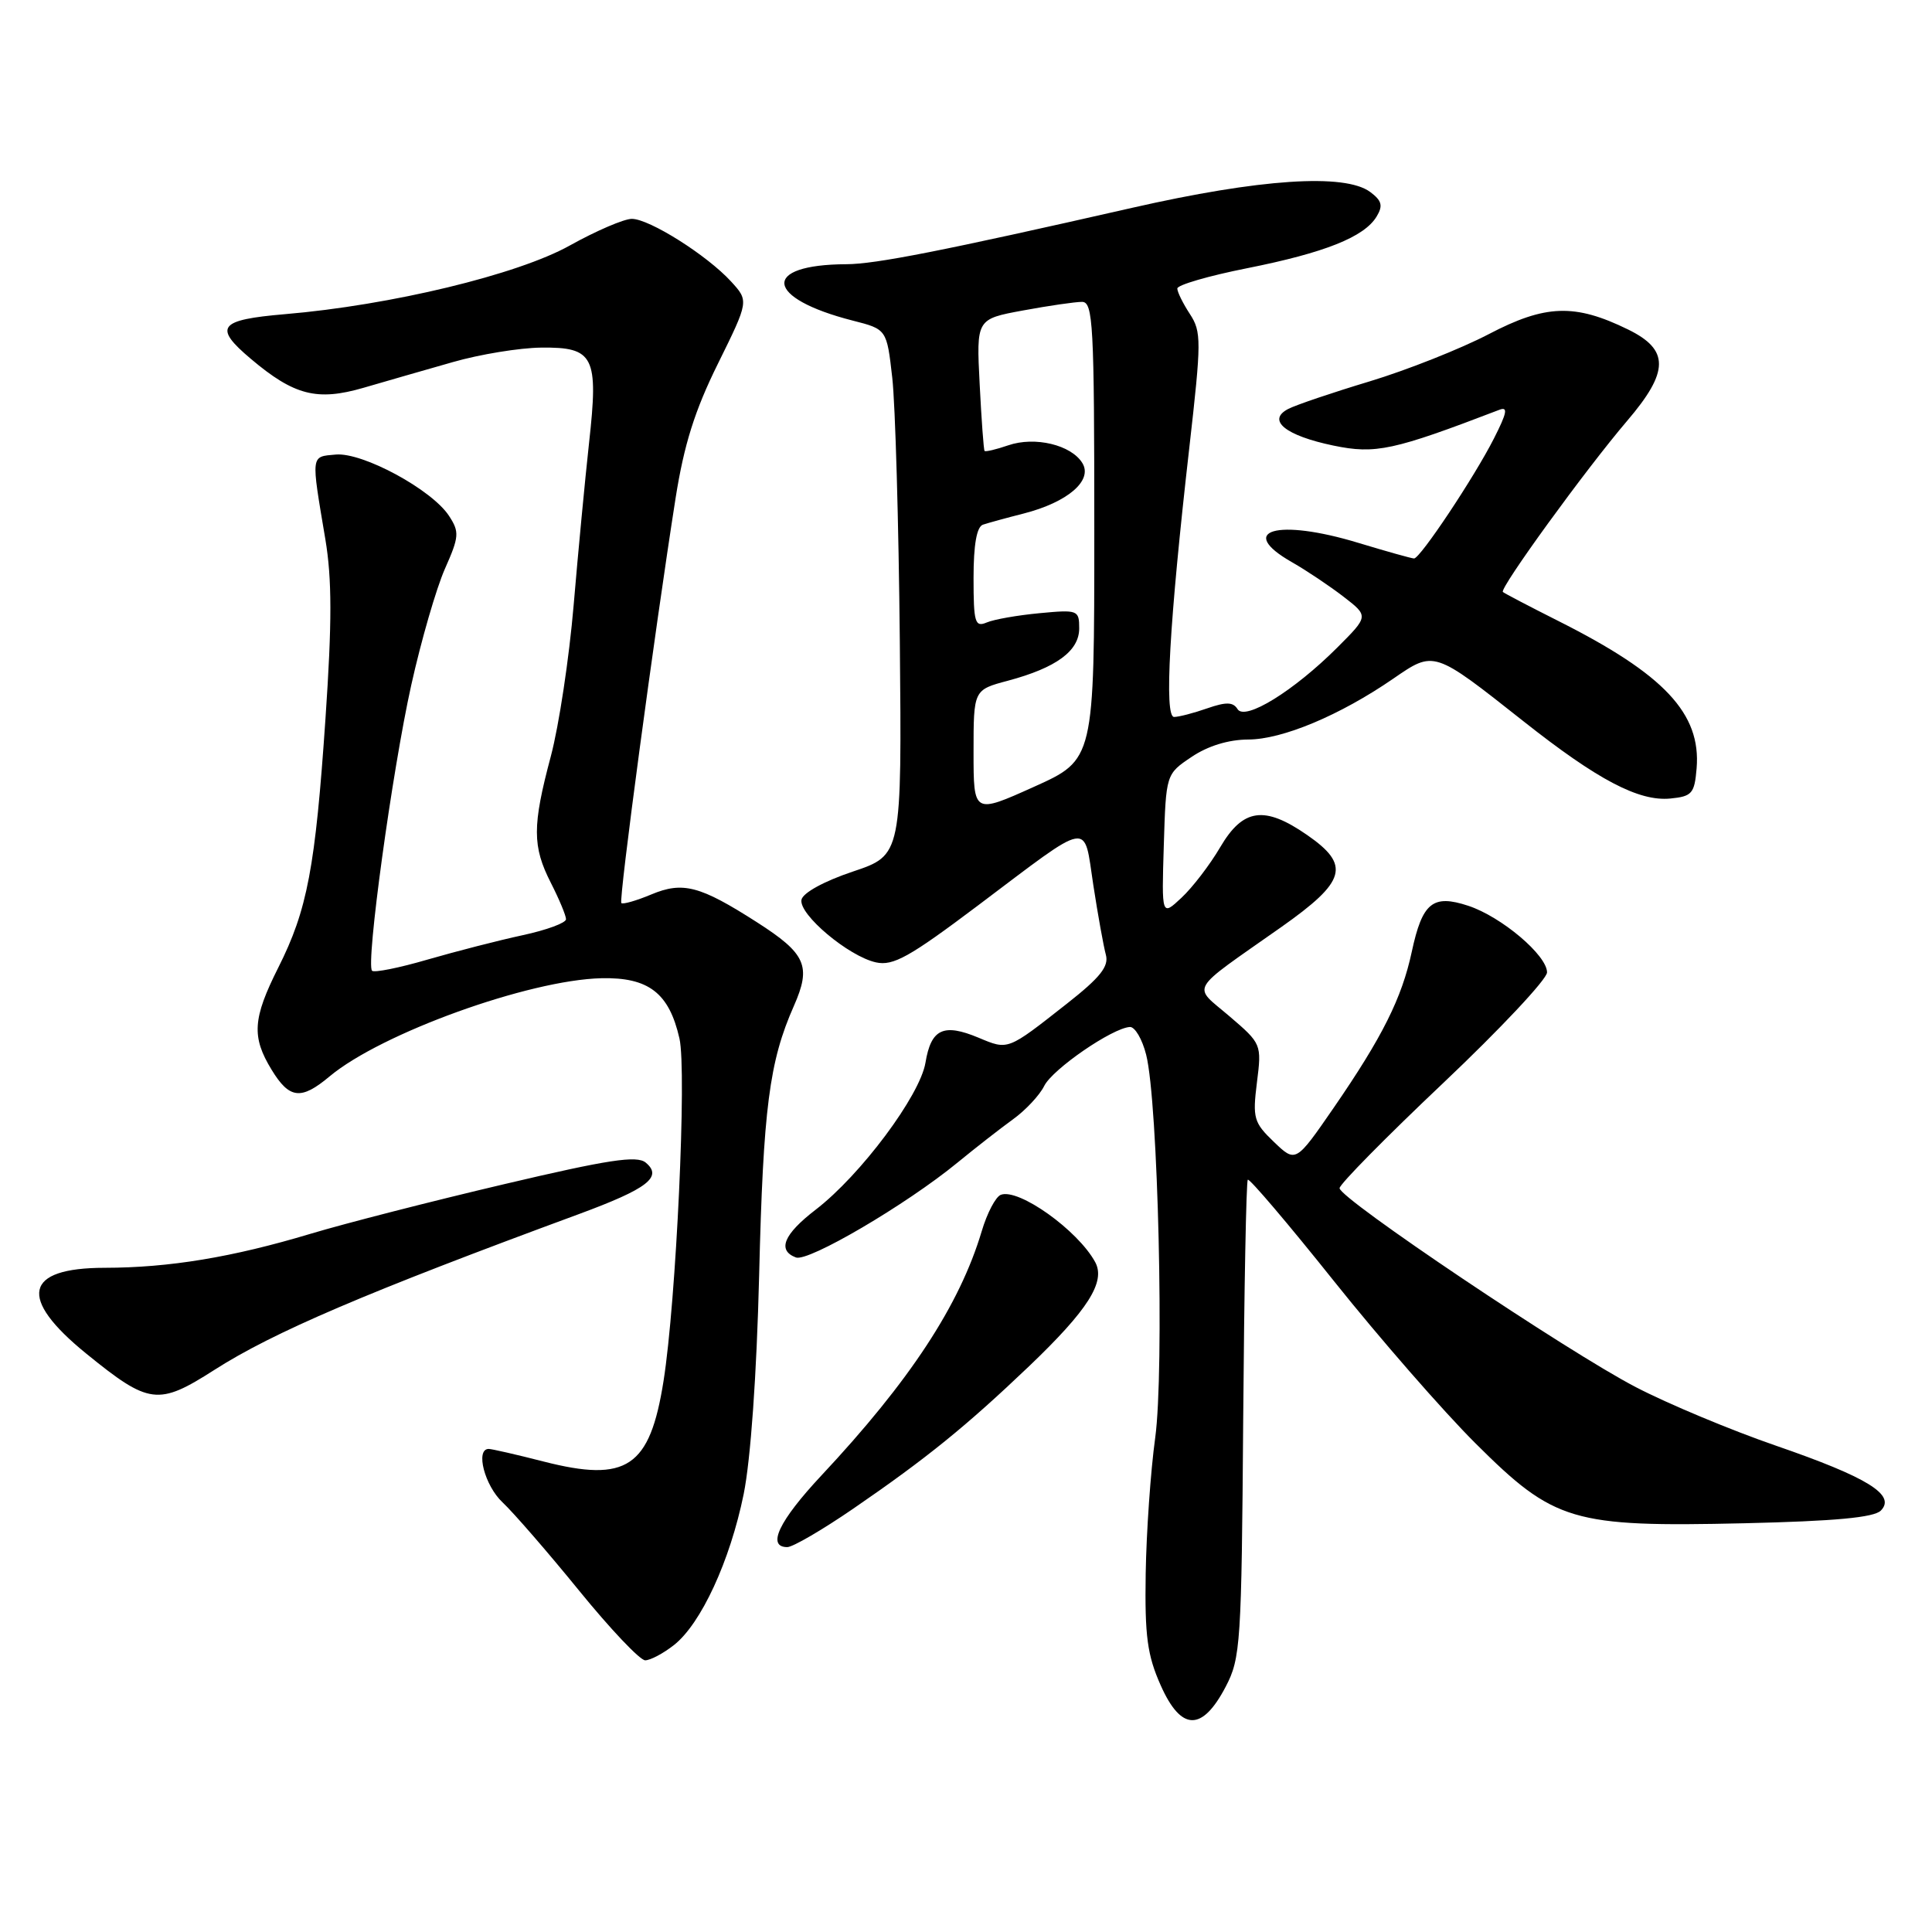<?xml version="1.0" encoding="UTF-8" standalone="no"?>
<!DOCTYPE svg PUBLIC "-//W3C//DTD SVG 1.1//EN" "http://www.w3.org/Graphics/SVG/1.1/DTD/svg11.dtd" >
<svg xmlns="http://www.w3.org/2000/svg" xmlns:xlink="http://www.w3.org/1999/xlink" version="1.1" viewBox="0 0 256 256">
 <g >
 <path fill="currentColor"
d=" M 162.41 223.50 C 164.39 219.72 164.51 217.78 164.73 188.10 C 164.86 170.84 165.13 156.54 165.34 156.32 C 165.55 156.11 170.68 162.14 176.73 169.72 C 182.78 177.30 191.24 187.00 195.53 191.27 C 205.96 201.66 208.32 202.36 231.12 201.84 C 243.15 201.56 248.31 201.08 249.22 200.16 C 251.26 198.09 247.49 195.76 235.32 191.56 C 229.37 189.51 221.02 186.02 216.77 183.81 C 207.71 179.11 177.50 158.82 177.50 157.44 C 177.50 156.92 183.68 150.65 191.24 143.50 C 198.79 136.35 204.98 129.76 204.99 128.85 C 205.00 126.59 198.95 121.47 194.55 120.02 C 189.85 118.47 188.47 119.59 187.07 126.10 C 185.75 132.26 183.17 137.42 176.72 146.79 C 171.69 154.08 171.69 154.08 168.80 151.31 C 166.13 148.75 165.96 148.16 166.55 143.43 C 167.19 138.36 167.15 138.29 162.91 134.66 C 157.98 130.44 157.29 131.63 169.75 122.86 C 178.39 116.77 178.99 114.65 173.20 110.64 C 167.54 106.72 164.71 107.11 161.69 112.25 C 160.32 114.59 158.00 117.61 156.55 118.96 C 153.92 121.42 153.92 121.42 154.21 112.00 C 154.50 102.57 154.50 102.57 157.90 100.29 C 160.05 98.84 162.79 98.00 165.40 97.99 C 169.93 97.98 177.56 94.78 184.61 89.93 C 190.06 86.18 189.93 86.14 201.89 95.59 C 211.69 103.34 217.15 106.21 221.32 105.81 C 224.20 105.53 224.53 105.15 224.81 101.81 C 225.41 94.55 220.54 89.35 206.50 82.29 C 202.65 80.35 199.34 78.62 199.14 78.44 C 198.65 77.99 210.11 62.20 215.60 55.77 C 221.20 49.22 221.22 46.34 215.71 43.65 C 208.67 40.21 204.79 40.34 197.26 44.28 C 193.54 46.22 186.45 49.03 181.50 50.53 C 176.55 52.02 171.68 53.67 170.69 54.19 C 167.82 55.69 170.33 57.72 176.68 59.04 C 182.27 60.20 184.61 59.69 198.65 54.31 C 199.85 53.84 199.70 54.67 197.95 58.11 C 195.34 63.25 188.18 74.00 187.37 74.00 C 187.06 74.00 183.74 73.07 179.98 71.93 C 169.22 68.66 163.76 70.26 171.20 74.50 C 173.13 75.60 176.20 77.66 178.03 79.07 C 181.36 81.64 181.36 81.64 177.21 85.79 C 171.45 91.55 164.96 95.56 163.98 93.96 C 163.39 93.01 162.47 92.99 159.96 93.86 C 158.17 94.49 156.19 95.00 155.57 95.00 C 154.24 95.00 154.94 82.54 157.59 59.32 C 159.20 45.16 159.21 43.97 157.66 41.60 C 156.75 40.21 156.00 38.69 156.00 38.23 C 156.00 37.76 160.16 36.55 165.25 35.54 C 175.54 33.49 180.78 31.40 182.41 28.69 C 183.28 27.25 183.10 26.59 181.56 25.44 C 178.19 22.94 166.93 23.69 150.00 27.54 C 124.94 33.24 116.01 35.00 112.14 35.01 C 100.81 35.06 101.32 39.50 112.99 42.48 C 117.50 43.63 117.50 43.63 118.23 50.06 C 118.63 53.60 119.08 69.28 119.23 84.91 C 119.50 113.31 119.50 113.31 113.00 115.49 C 109.18 116.77 106.38 118.31 106.20 119.22 C 105.82 121.16 112.44 126.72 116.07 127.52 C 118.35 128.02 120.50 126.82 129.56 120.00 C 144.81 108.52 143.56 108.74 144.87 117.28 C 145.48 121.25 146.23 125.40 146.53 126.50 C 146.96 128.05 145.79 129.52 141.36 133.00 C 133.45 139.22 133.62 139.16 129.66 137.50 C 125.01 135.56 123.37 136.33 122.63 140.81 C 121.90 145.18 114.04 155.71 108.08 160.29 C 103.84 163.55 102.96 165.67 105.46 166.62 C 107.09 167.25 120.10 159.61 126.85 154.07 C 129.24 152.11 132.56 149.52 134.22 148.32 C 135.89 147.12 137.76 145.12 138.37 143.88 C 139.49 141.65 147.37 136.23 149.71 136.08 C 150.38 136.04 151.35 137.69 151.87 139.75 C 153.46 145.99 154.29 181.57 153.07 190.52 C 152.46 194.93 151.90 203.03 151.81 208.52 C 151.68 216.80 152.02 219.32 153.80 223.32 C 156.51 229.41 159.29 229.46 162.41 223.50 Z  M 89.30 217.98 C 92.89 215.16 96.74 206.82 98.54 197.98 C 99.47 193.39 100.26 182.18 100.59 169.00 C 101.13 146.86 101.93 140.66 105.19 133.30 C 107.53 128.00 106.81 126.37 100.28 122.19 C 92.75 117.37 90.48 116.77 86.30 118.52 C 84.32 119.35 82.53 119.86 82.33 119.66 C 81.96 119.30 86.73 83.77 89.52 66.00 C 90.64 58.91 92.06 54.39 95.13 48.19 C 99.23 39.88 99.23 39.88 96.87 37.30 C 93.67 33.81 86.04 29.00 83.72 29.00 C 82.68 29.00 78.99 30.59 75.52 32.52 C 68.61 36.39 51.77 40.45 37.75 41.63 C 28.96 42.38 28.23 43.33 33.25 47.56 C 38.97 52.39 42.01 53.17 48.15 51.39 C 51.09 50.53 56.42 49.00 60.00 47.98 C 63.58 46.95 68.85 46.09 71.71 46.06 C 78.71 45.98 79.33 47.21 78.05 58.71 C 77.52 63.54 76.60 73.21 76.01 80.20 C 75.42 87.18 74.06 96.18 72.99 100.20 C 70.52 109.46 70.53 112.15 73.00 117.00 C 74.10 119.16 75.00 121.32 75.00 121.80 C 75.00 122.29 72.41 123.24 69.25 123.92 C 66.09 124.60 60.42 126.06 56.65 127.15 C 52.89 128.25 49.58 128.91 49.30 128.63 C 48.45 127.78 51.96 102.19 54.49 90.79 C 55.80 84.89 57.81 77.96 58.95 75.38 C 60.85 71.10 60.89 70.49 59.50 68.36 C 57.22 64.87 48.06 59.92 44.50 60.23 C 41.15 60.53 41.20 60.10 43.11 71.45 C 43.99 76.71 44.00 82.44 43.13 95.17 C 41.78 115.00 40.73 120.55 36.87 128.22 C 33.48 134.97 33.32 137.38 35.99 141.75 C 38.35 145.62 39.89 145.80 43.67 142.63 C 50.51 136.91 70.06 129.85 79.69 129.62 C 85.94 129.48 88.66 131.57 90.03 137.60 C 91.02 141.91 89.60 172.41 87.92 183.00 C 86.11 194.44 83.06 196.48 72.03 193.66 C 68.44 192.74 65.16 191.99 64.75 191.99 C 62.96 192.01 64.22 196.86 66.60 199.08 C 68.02 200.41 72.58 205.66 76.72 210.75 C 80.86 215.84 84.80 220.00 85.49 220.00 C 86.17 220.00 87.89 219.09 89.30 217.98 Z  M 113.07 199.90 C 122.79 193.23 128.01 188.99 136.35 181.04 C 144.16 173.58 146.53 169.85 145.12 167.24 C 142.83 163.02 134.97 157.41 132.61 158.32 C 131.93 158.58 130.79 160.75 130.08 163.15 C 127.15 172.95 120.56 182.99 108.83 195.52 C 103.21 201.53 101.56 205.00 104.32 205.00 C 105.05 205.00 108.99 202.70 113.07 199.90 Z  M 28.39 181.53 C 36.20 176.53 48.52 171.26 76.69 160.88 C 85.82 157.51 87.85 155.95 85.56 154.05 C 84.39 153.08 80.63 153.65 66.80 156.91 C 57.28 159.15 45.75 162.10 41.16 163.48 C 30.77 166.60 22.42 167.98 13.87 167.99 C 3.20 168.00 2.34 171.98 11.44 179.37 C 19.76 186.13 20.96 186.28 28.39 181.53 Z  M 129.00 99.64 C 129.00 91.41 129.00 91.41 133.55 90.20 C 139.97 88.48 143.00 86.26 143.00 83.26 C 143.00 80.84 142.82 80.77 137.75 81.25 C 134.86 81.52 131.71 82.07 130.75 82.48 C 129.19 83.14 129.00 82.51 129.00 76.58 C 129.00 72.16 129.42 69.80 130.25 69.52 C 130.94 69.29 133.37 68.62 135.66 68.04 C 141.47 66.55 144.83 63.67 143.42 61.36 C 141.95 58.95 137.13 57.79 133.59 59.01 C 131.99 59.56 130.58 59.89 130.46 59.75 C 130.34 59.61 130.05 55.62 129.81 50.89 C 129.37 42.28 129.37 42.28 135.55 41.14 C 138.95 40.51 142.47 40.00 143.37 40.00 C 144.84 40.00 145.00 42.93 145.00 70.33 C 145.00 100.66 145.00 100.66 137.00 104.26 C 129.00 107.86 129.00 107.86 129.00 99.64 Z "/>
</g>
</svg>
